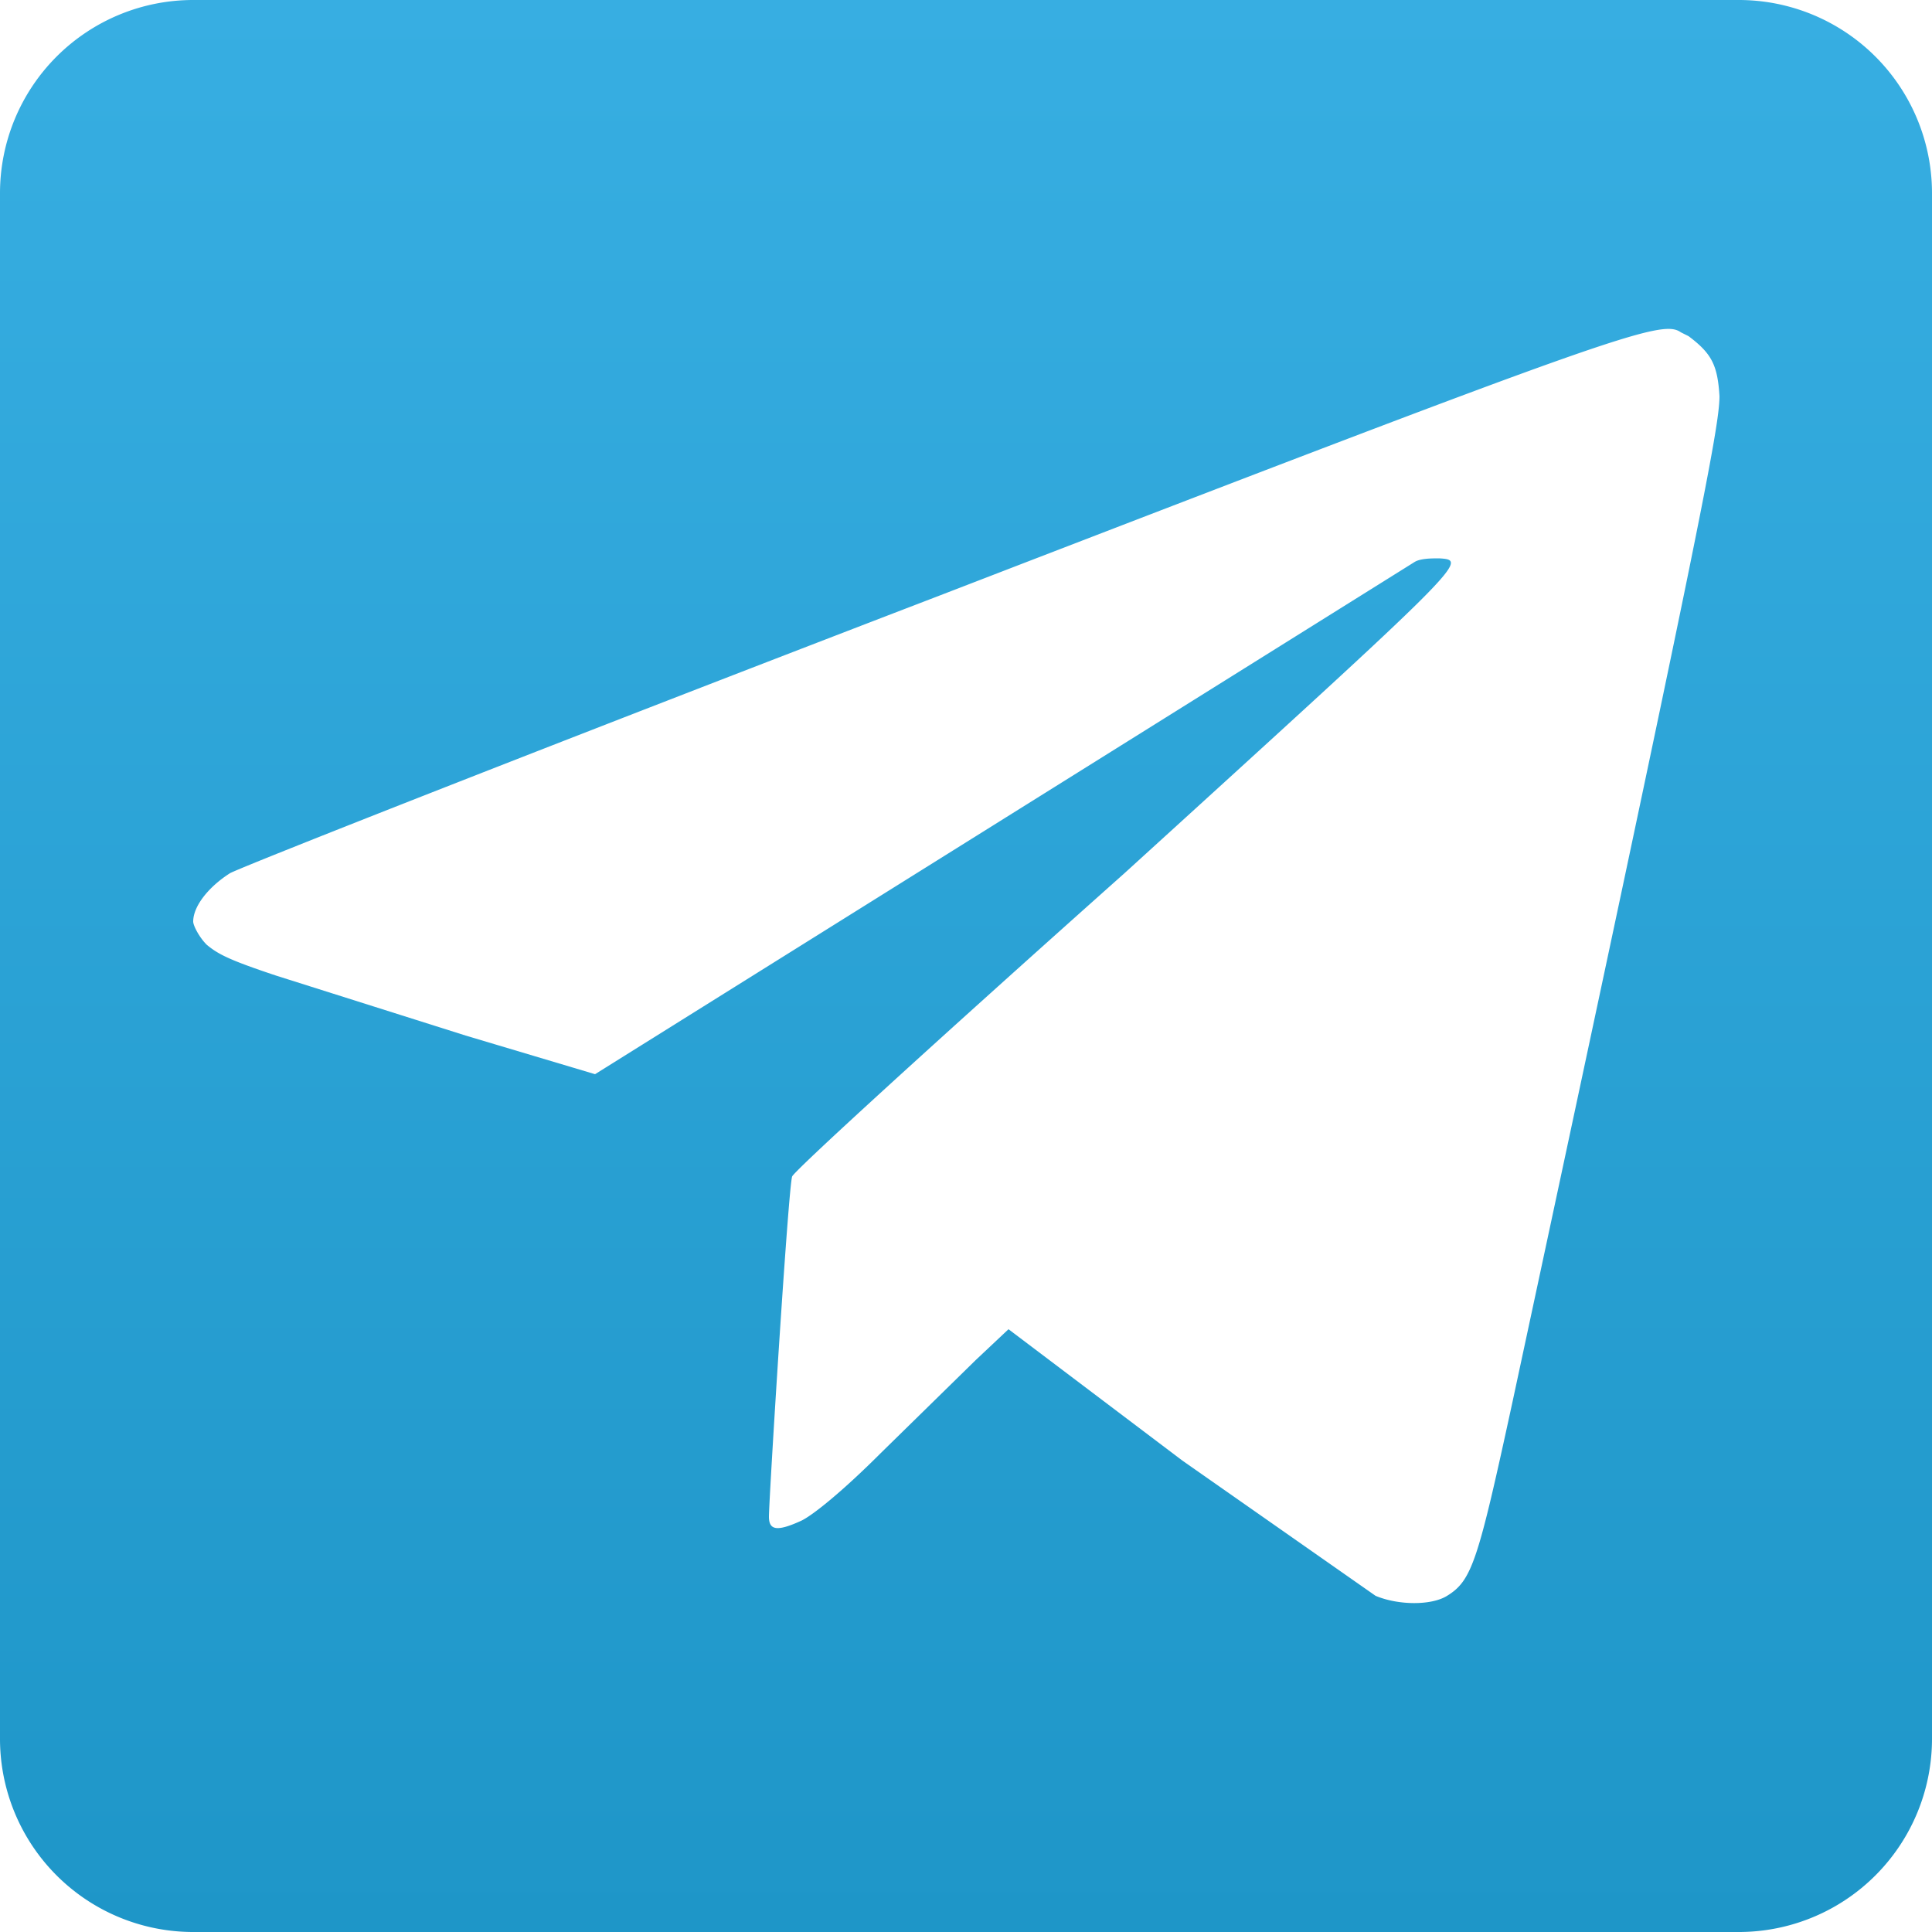 <svg xmlns="http://www.w3.org/2000/svg" fill="none" viewBox="0 0 100 100"><defs/><path fill="url(#paint0_linear)" fill-rule="evenodd" d="M10 0A10 10 0 000 10v80a10 10 0 0010 10h80a10 10 0 0010-10V10A10 10 0 0090 0H10zm1.9 45.2c.5-.3 17-6.8 36.8-14.4C83.7 17.3 86 16.5 87 17.2l.4.2c1.2.9 1.5 1.5 1.6 3.1 0 1.6-1 6.8-10.7 52-1.8 8.3-2.1 9.3-3.4 10.1-.8.5-2.5.5-3.7 0l-10-7-9-6.8-1.7 1.6-4.9 4.8c-2 2-3.5 3.2-4.1 3.5-1.3.6-1.7.5-1.7-.2 0-.9 1-17 1.2-17.6 0-.2 7.1-6.7 17.2-15.7C76 29 76 29 74.5 28.9c-.4 0-1 0-1.3.2L51.6 42.6l-20.8 13-6.7-2-9.8-3.1c-2.4-.8-3-1.1-3.6-1.6-.4-.4-.7-1-.7-1.2 0-.8.8-1.8 1.9-2.5z" clip-rule="evenodd"/><defs><linearGradient id="paint0_linear" x1="50" x2="50" y1="0" y2="100" gradientUnits="userSpaceOnUse"><stop stop-color="#37AEE2"/><stop offset="1" stop-color="#1E96C8"/></linearGradient></defs></svg>